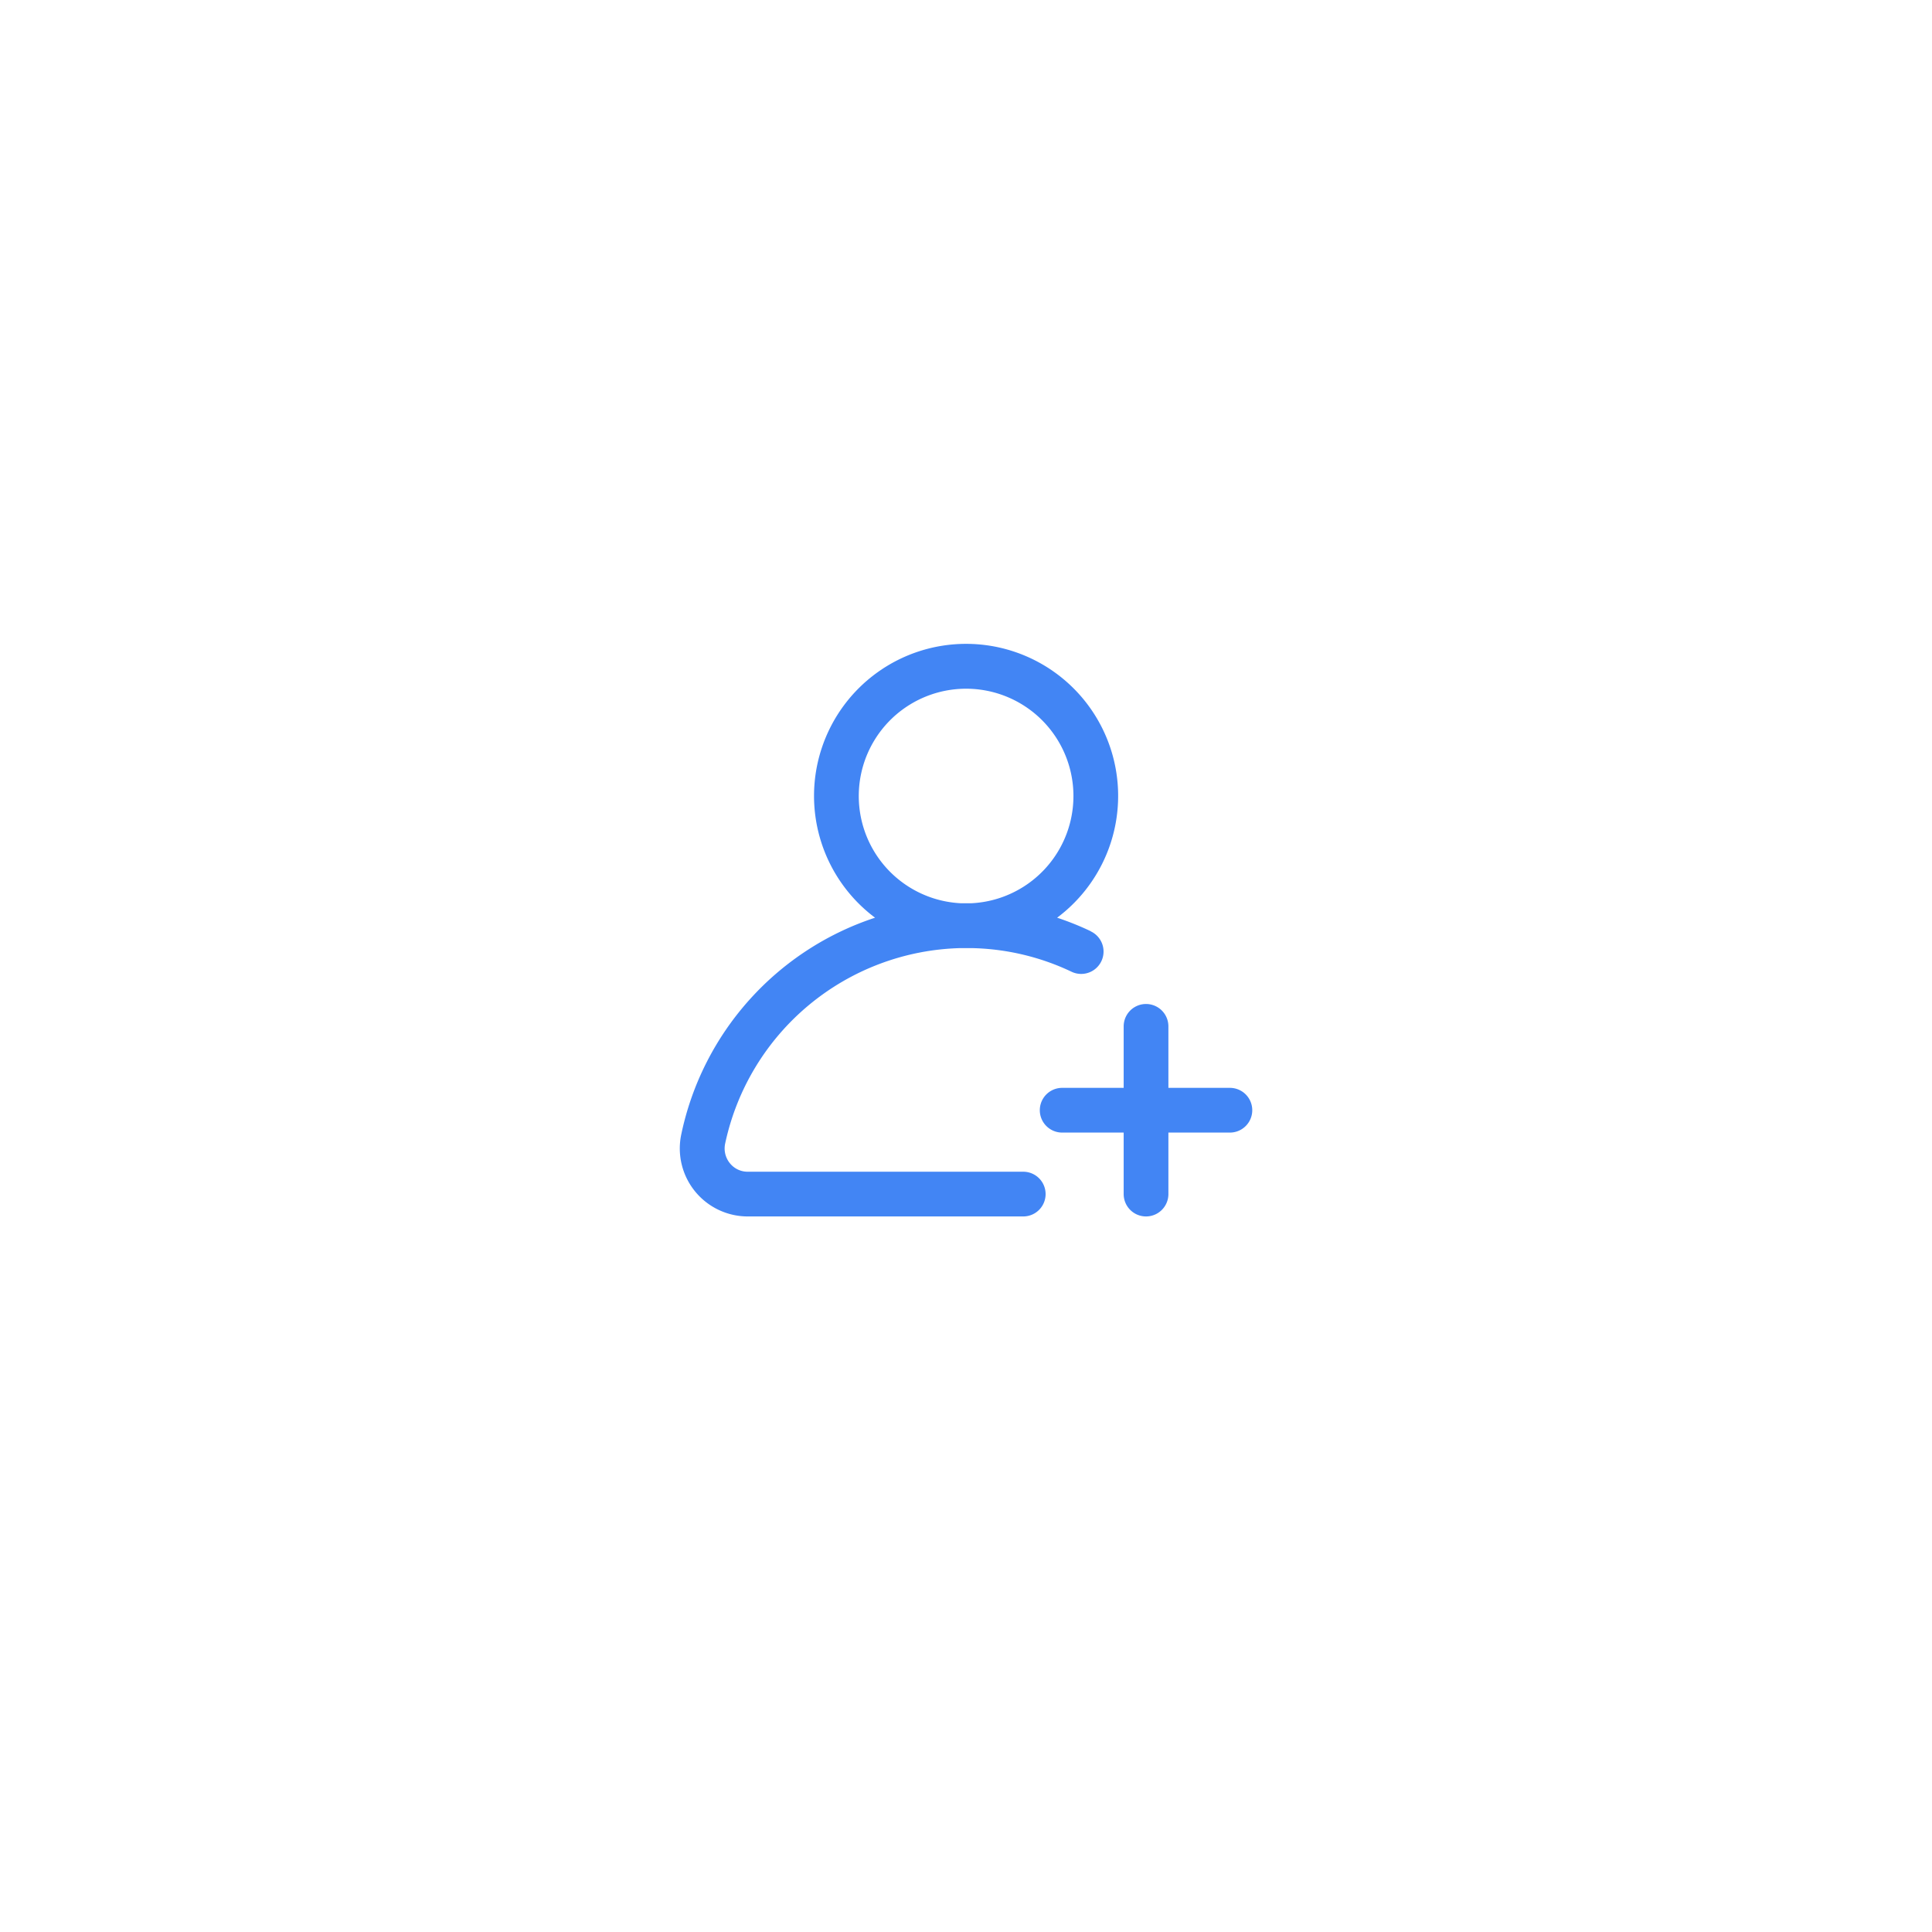 <svg xmlns="http://www.w3.org/2000/svg" xmlns:xlink="http://www.w3.org/1999/xlink" width="54" height="54" viewBox="0 0 54 54">
  <defs>
    <filter id="Oval" x="0" y="0" width="54" height="54" filterUnits="userSpaceOnUse">
      <feOffset dy="1" input="SourceAlpha"/>
      <feGaussianBlur stdDeviation="3" result="blur"/>
      <feFlood flood-opacity="0.161"/>
      <feComposite operator="in" in2="blur"/>
      <feComposite in="SourceGraphic"/>
    </filter>
  </defs>
  <g id="employee_invite" transform="translate(-290 -4)">
    <g transform="matrix(1, 0, 0, 1, 290, 4)" filter="url(#Oval)">
      <circle id="Oval-2" data-name="Oval" cx="18" cy="18" r="18" transform="translate(9 8)" fill="#fff"/>
    </g>
    <g id="add-user" transform="translate(309 22)">
      <g id="Group_319" data-name="Group 319" transform="translate(0)">
        <g id="Group_318" data-name="Group 318" transform="translate(0)">
          <path id="Path_672" data-name="Path 672" d="M11.487,8.028a8.131,8.131,0,0,0-.94-.378,4.25,4.25,0,1,0-5.089,0A8.129,8.129,0,0,0,.041,13.71,1.9,1.9,0,0,0,1.9,16h7.7a.625.625,0,0,0,0-1.25H1.9a.635.635,0,0,1-.5-.238.653.653,0,0,1-.132-.547A6.905,6.905,0,0,1,7.835,8.5q.082,0,.166,0t.167,0a6.808,6.808,0,0,1,2.783.661.625.625,0,0,0,.537-1.129ZM8.153,7.246h-.3a3,3,0,1,1,.3,0Z" transform="translate(0)" fill="#4285f4"/>
        </g>
      </g>
      <g id="Group_321" data-name="Group 321" transform="translate(10.063 10.062)">
        <g id="Group_320" data-name="Group 320">
          <path id="Path_673" data-name="Path 673" d="M327.313,324.344h-1.719v-1.719a.625.625,0,0,0-1.25,0v1.719h-1.719a.625.625,0,0,0,0,1.25h1.719v1.719a.625.625,0,0,0,1.25,0v-1.719h1.719a.625.625,0,0,0,0-1.25Z" transform="translate(-322 -322)" fill="#4285f4"/>
        </g>
      </g>
    </g>
  </g>
</svg>

